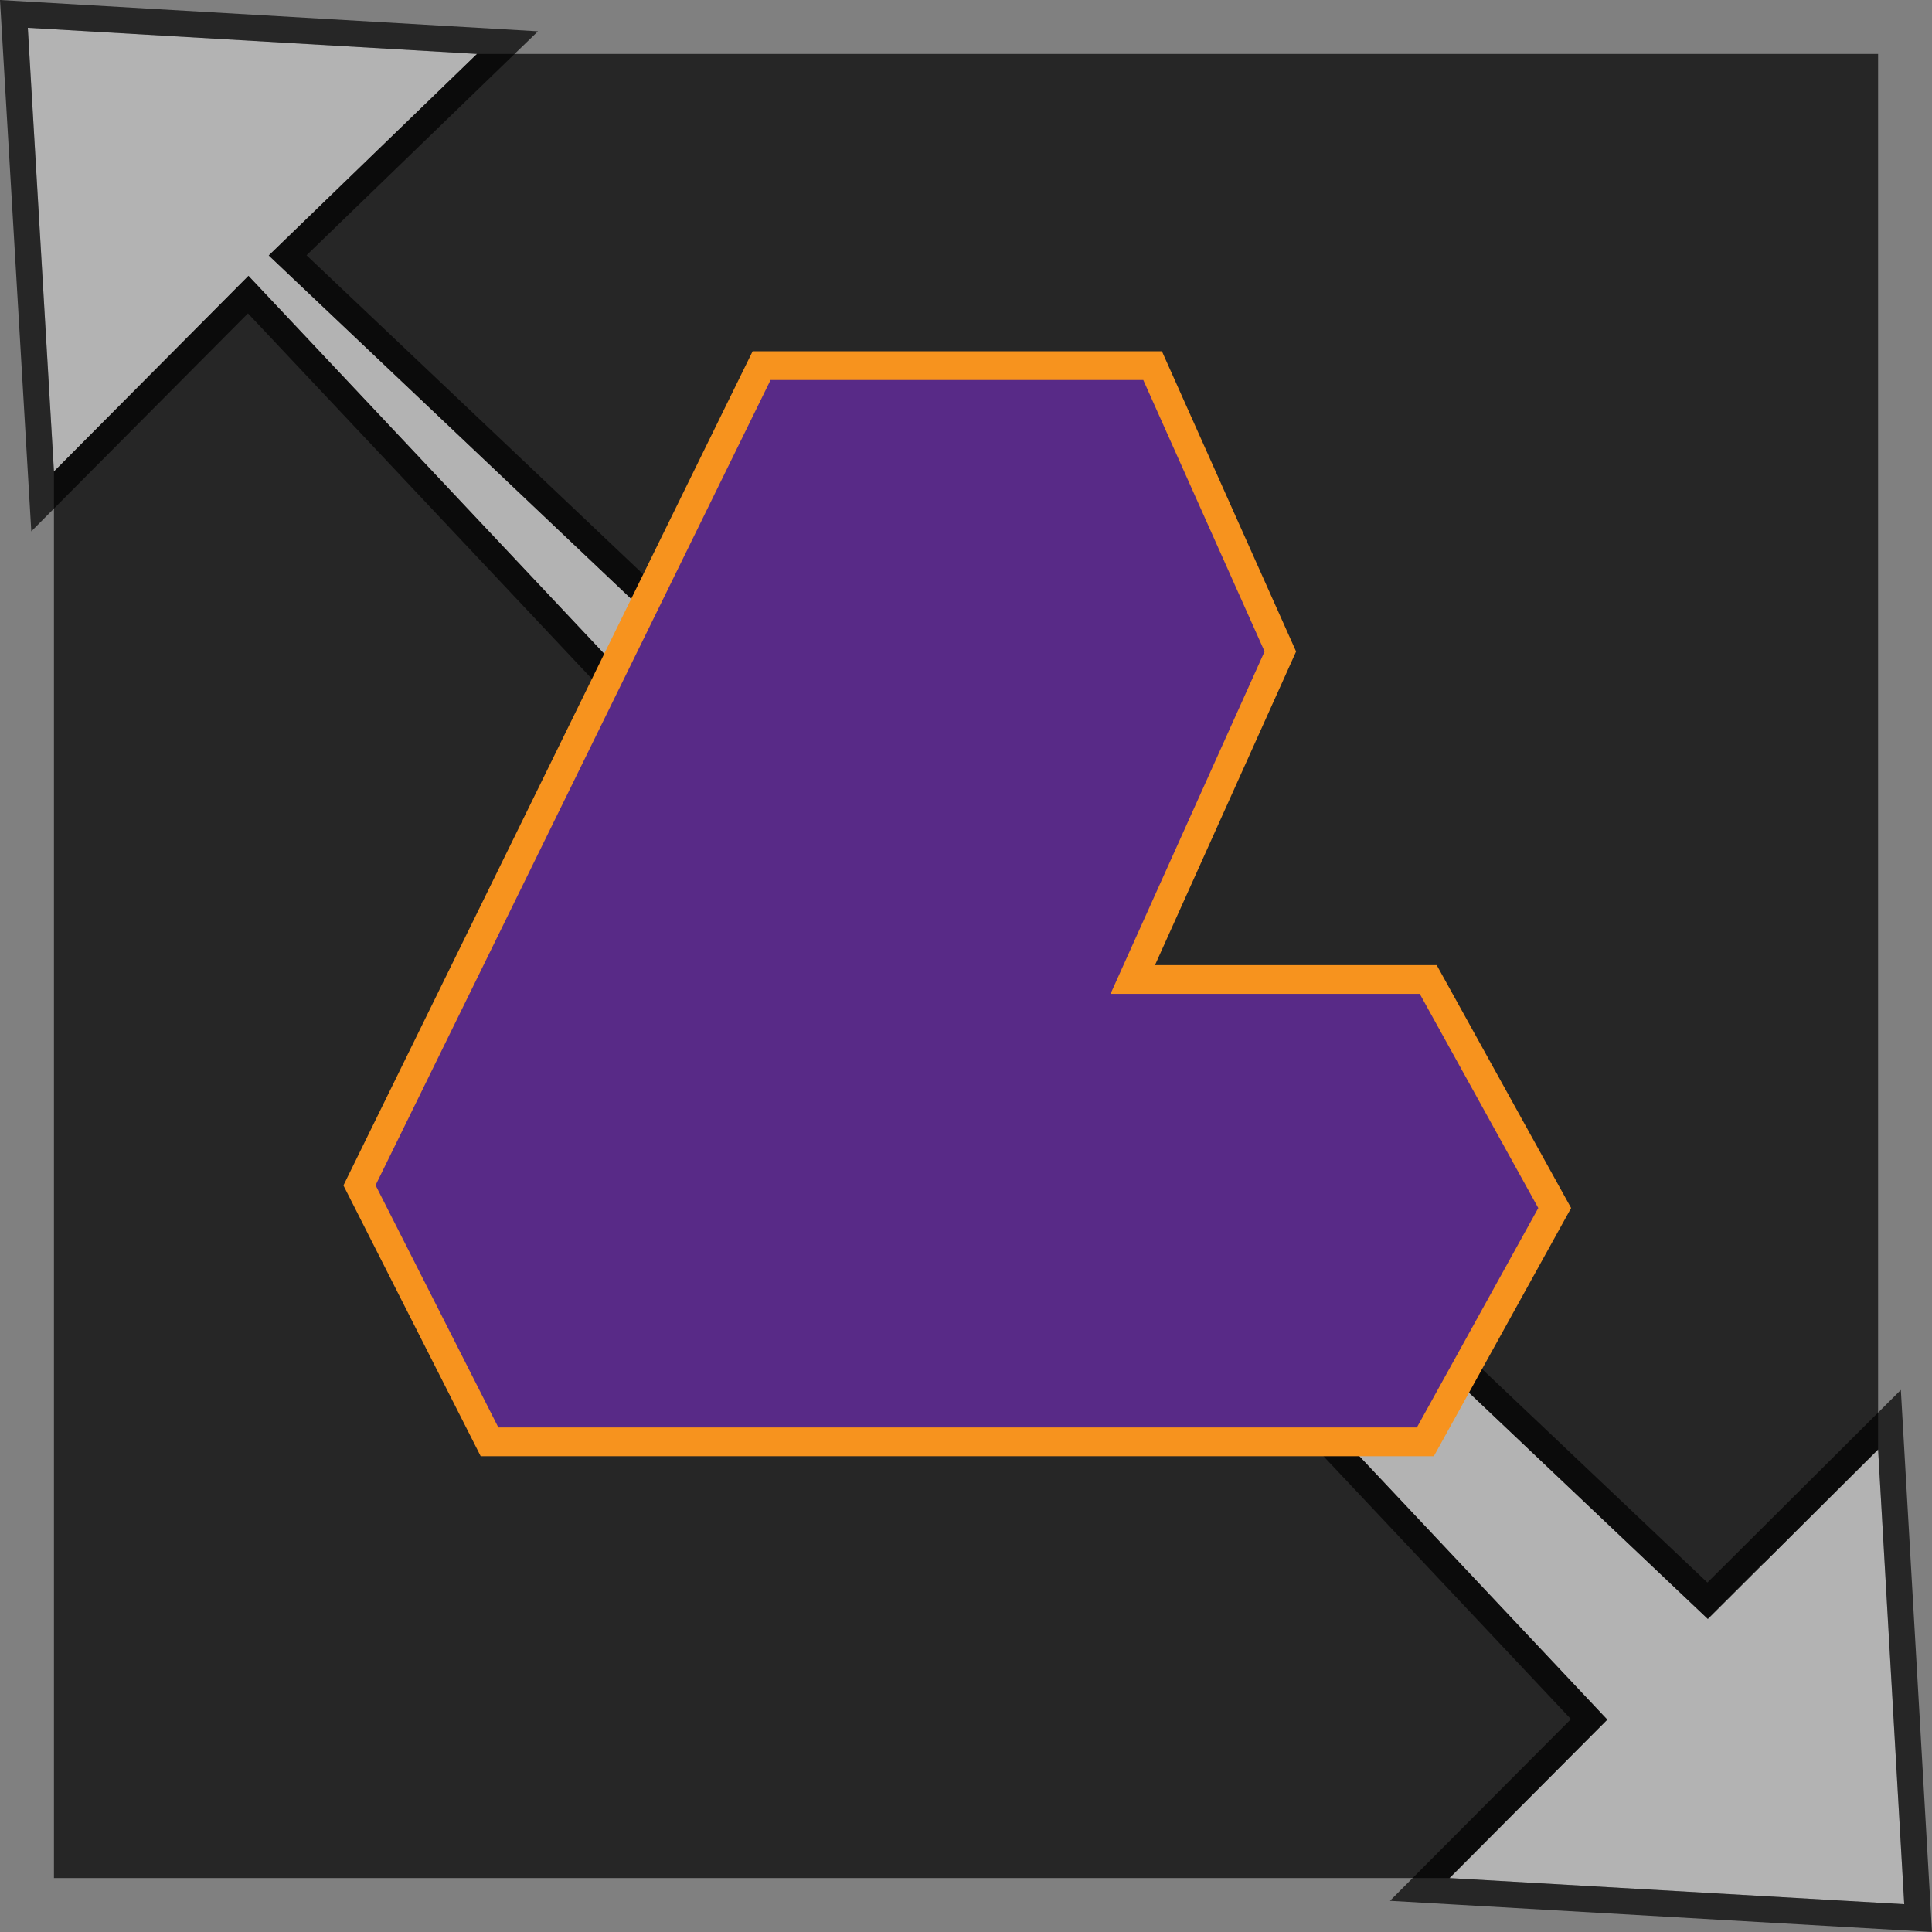 <?xml version="1.0" encoding="utf-8"?>
<!-- Generator: Adobe Illustrator 16.0.0, SVG Export Plug-In . SVG Version: 6.00 Build 0)  -->
<!DOCTYPE svg PUBLIC "-//W3C//DTD SVG 1.1//EN" "http://www.w3.org/Graphics/SVG/1.1/DTD/svg11.dtd">
<svg version="1.1" id="Layer_1" xmlns="http://www.w3.org/2000/svg" xmlns:xlink="http://www.w3.org/1999/xlink" x="0px" y="0px"
	 width="739.271px" height="739.263px" viewBox="-4.144 16.864 739.271 739.263"
	 enable-background="new -4.144 16.864 739.271 739.263" xml:space="preserve">
<rect x="-4.144" y="16.864" width="739.271" height="739.263" fill="#808080" stroke="none"/>
<g opacity="0.7">
	<polygon points="16.5,197.281 16.5,735.5 550.5,735.5 610.883,674.878 90.933,122.41 	"/>
	<polygon points="178.381,37.5 98.693,114.614 649.303,636.296 670.885,614.616 670.95,614.859 714.5,571.5 714.5,37.5 	"/>
</g>
<g>
	<polygon opacity="0.4" fill="#FFFFFF" points="724.5,745.5 714.5,571.5 649.362,636.353 98.693,114.614 178.381,37.5 6.5,27.5 
		16.5,197.281 90.933,122.41 610.883,674.878 550.5,735.5 	"/>
	<g opacity="0.7">
		<path d="M6.5,27.5l171.881,10l-79.688,77.114l550.669,521.738L714.5,571.5l10,174l-174-10l60.383-60.622L90.933,122.41
			L16.5,197.281L6.5,27.5 M-4.144,16.864l0.661,11.224l10,169.781l1.314,22.315l15.76-15.854l67.144-67.539l506.229,537.889
			l-53.55,53.763l-15.702,15.764l22.213,1.276l174,10l11.201,0.644l-0.644-11.201l-10-174l-1.276-22.206l-15.763,15.693l-58.255,58
			L113.152,114.538l72.183-69.852L201.71,28.84l-22.748-1.323l-171.881-10L-4.144,16.864L-4.144,16.864z"/>
	</g>
</g>
<g>
	<polygon fill="#582A87" points="183.165,568.571 133.415,470.421 287.271,156.781 436.896,156.781 485.771,266.157 
		429.298,391.664 542.367,391.664 590.753,479.109 541.267,568.571 	"/>
	<path fill="#F7931E" d="M433.329,162.281l46.414,103.868L427.772,381.65l-6.98,15.514h17.012h101.32l45.343,81.945l-46.443,83.962
		H186.544l-46.982-92.69l151.139-308.1H433.329 M440.462,151.281H283.844L127.27,470.461l52.518,103.61H544.51l52.528-94.963
		l-51.429-92.944H437.804l53.995-119.999L440.462,151.281L440.462,151.281z"/>
</g>
</svg>
